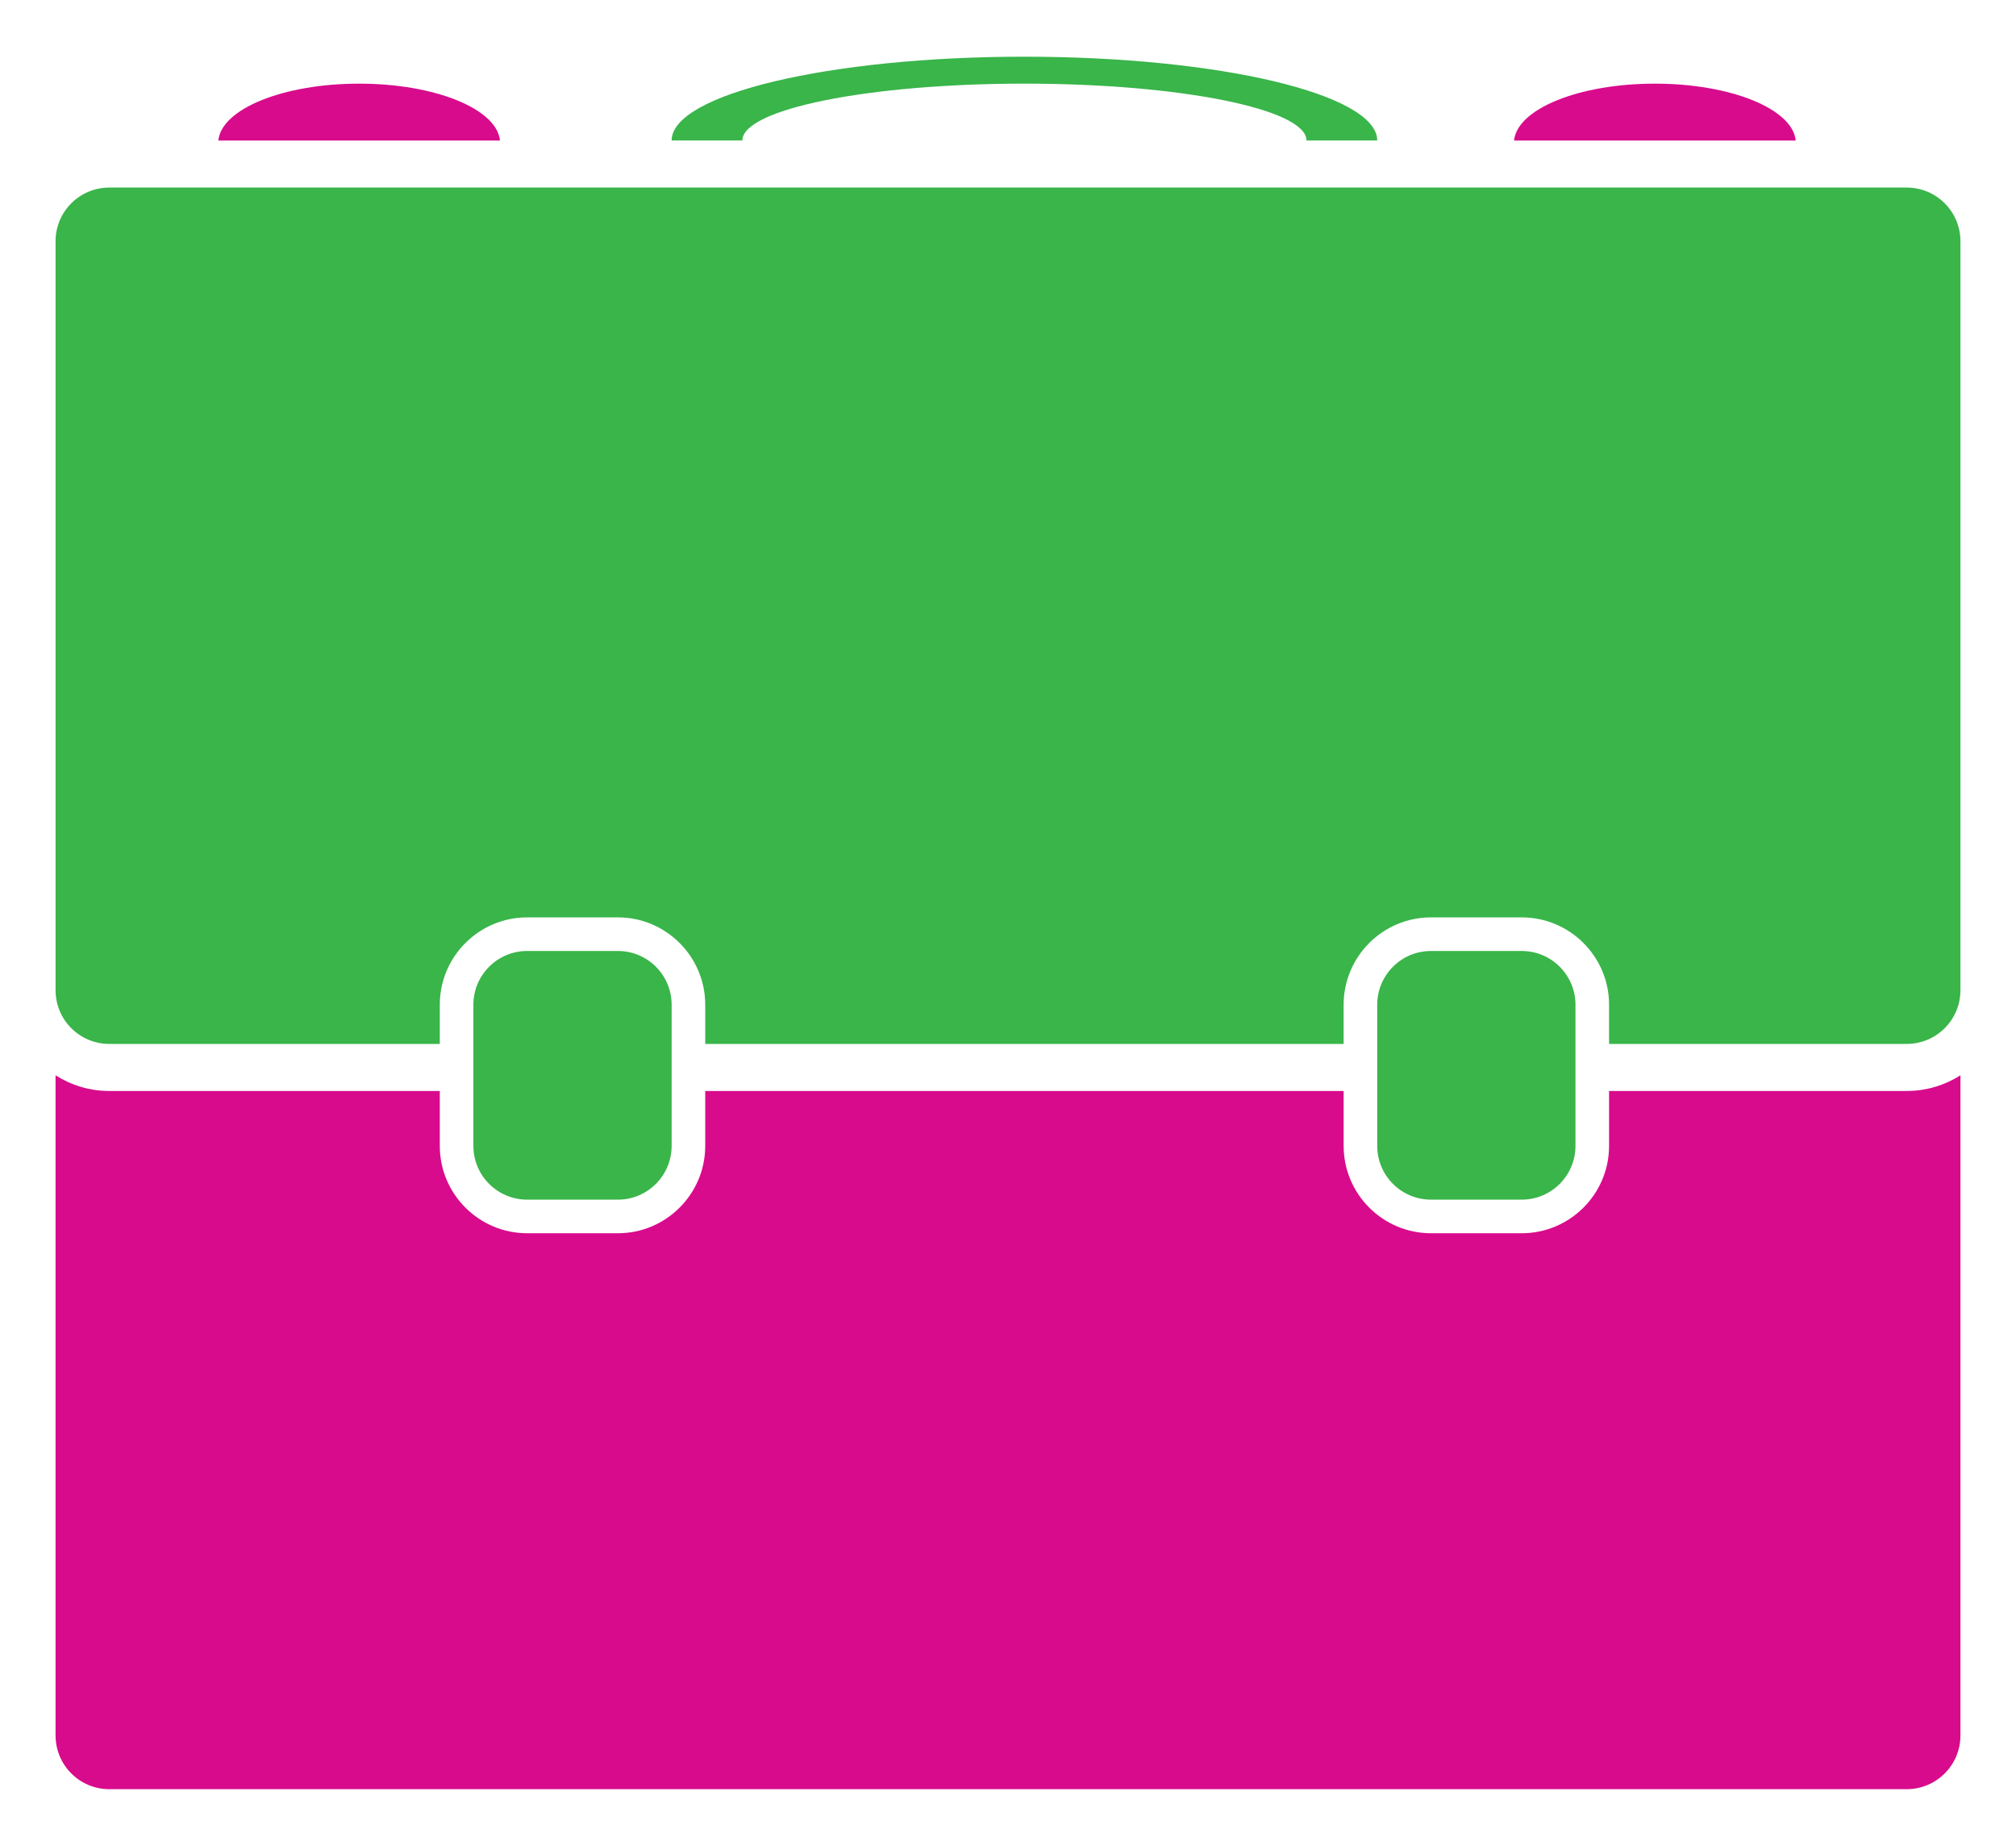 <?xml version="1.0" encoding="utf-8"?>
<!-- Generator: Adobe Illustrator 16.0.0, SVG Export Plug-In . SVG Version: 6.00 Build 0)  -->
<!DOCTYPE svg PUBLIC "-//W3C//DTD SVG 1.1//EN" "http://www.w3.org/Graphics/SVG/1.1/DTD/svg11.dtd">
<svg version="1.1" id="Calque_1" xmlns="http://www.w3.org/2000/svg" xmlns:xlink="http://www.w3.org/1999/xlink" x="0px" y="0px"
	 width="300px" height="274.663px" viewBox="0 0 300 274.663" enable-background="new 0 0 300 274.663" xml:space="preserve">
<g>
	<path fill="#D80B8C" d="M283.74,162.334h-44.295v8.17c0,7.168-5.832,13-13,13h-13.5c-7.168,0-13-5.832-13-13v-8.17h-95v8.17
		c0,7.168-5.832,13-13,13h-13.5c-7.168,0-13-5.832-13-13v-8.17H16.259c-2.939,0-5.675-0.861-7.991-2.33v98.229
		c0,4.414,3.578,7.992,7.991,7.992H283.74c4.414,0,7.992-3.578,7.992-7.992v-98.229C289.416,161.473,286.68,162.334,283.74,162.334z
		"/>
	<path fill="#D80B8C" d="M267.219,20.908c-0.469-4.706-9.656-8.462-20.955-8.462s-20.488,3.756-20.955,8.462H267.219z"/>
	<path fill="#D80B8C" d="M74.4,20.908c-0.468-4.706-9.656-8.462-20.955-8.462s-20.487,3.756-20.955,8.462H74.4z"/>
	<path fill="#39B54A" d="M152.445,12.446c23.182,0,41.975,3.789,41.975,8.462h10.525c0-6.887-23.506-12.471-52.5-12.471
		c-28.996,0-52.5,5.584-52.5,12.471h10.524C110.469,16.235,129.262,12.446,152.445,12.446z"/>
	<path fill="#39B54A" d="M99.945,170.504c0,4.418-3.582,8-8,8h-13.5c-4.418,0-8-3.582-8-8v-21c0-4.418,3.582-8,8-8h13.5
		c4.418,0,8,3.582,8,8V170.504z"/>
	<path fill="#39B54A" d="M234.445,170.504c0,4.418-3.582,8-8,8h-13.5c-4.418,0-8-3.582-8-8v-21c0-4.418,3.582-8,8-8h13.5
		c4.418,0,8,3.582,8,8V170.504z"/>
	<path fill="#39B54A" d="M283.74,27.908H16.259c-4.413,0-7.991,3.578-7.991,7.991v111.445c0,4.412,3.578,7.99,7.991,7.99h49.186
		v-5.83c0-7.168,5.832-13,13-13h13.5c7.168,0,13,5.832,13,13v5.83h95v-5.83c0-7.168,5.832-13,13-13h13.5c7.168,0,13,5.832,13,13
		v5.83h44.295c4.414,0,7.992-3.578,7.992-7.99V35.899C291.732,31.486,288.154,27.908,283.74,27.908z"/>
</g>
</svg>
